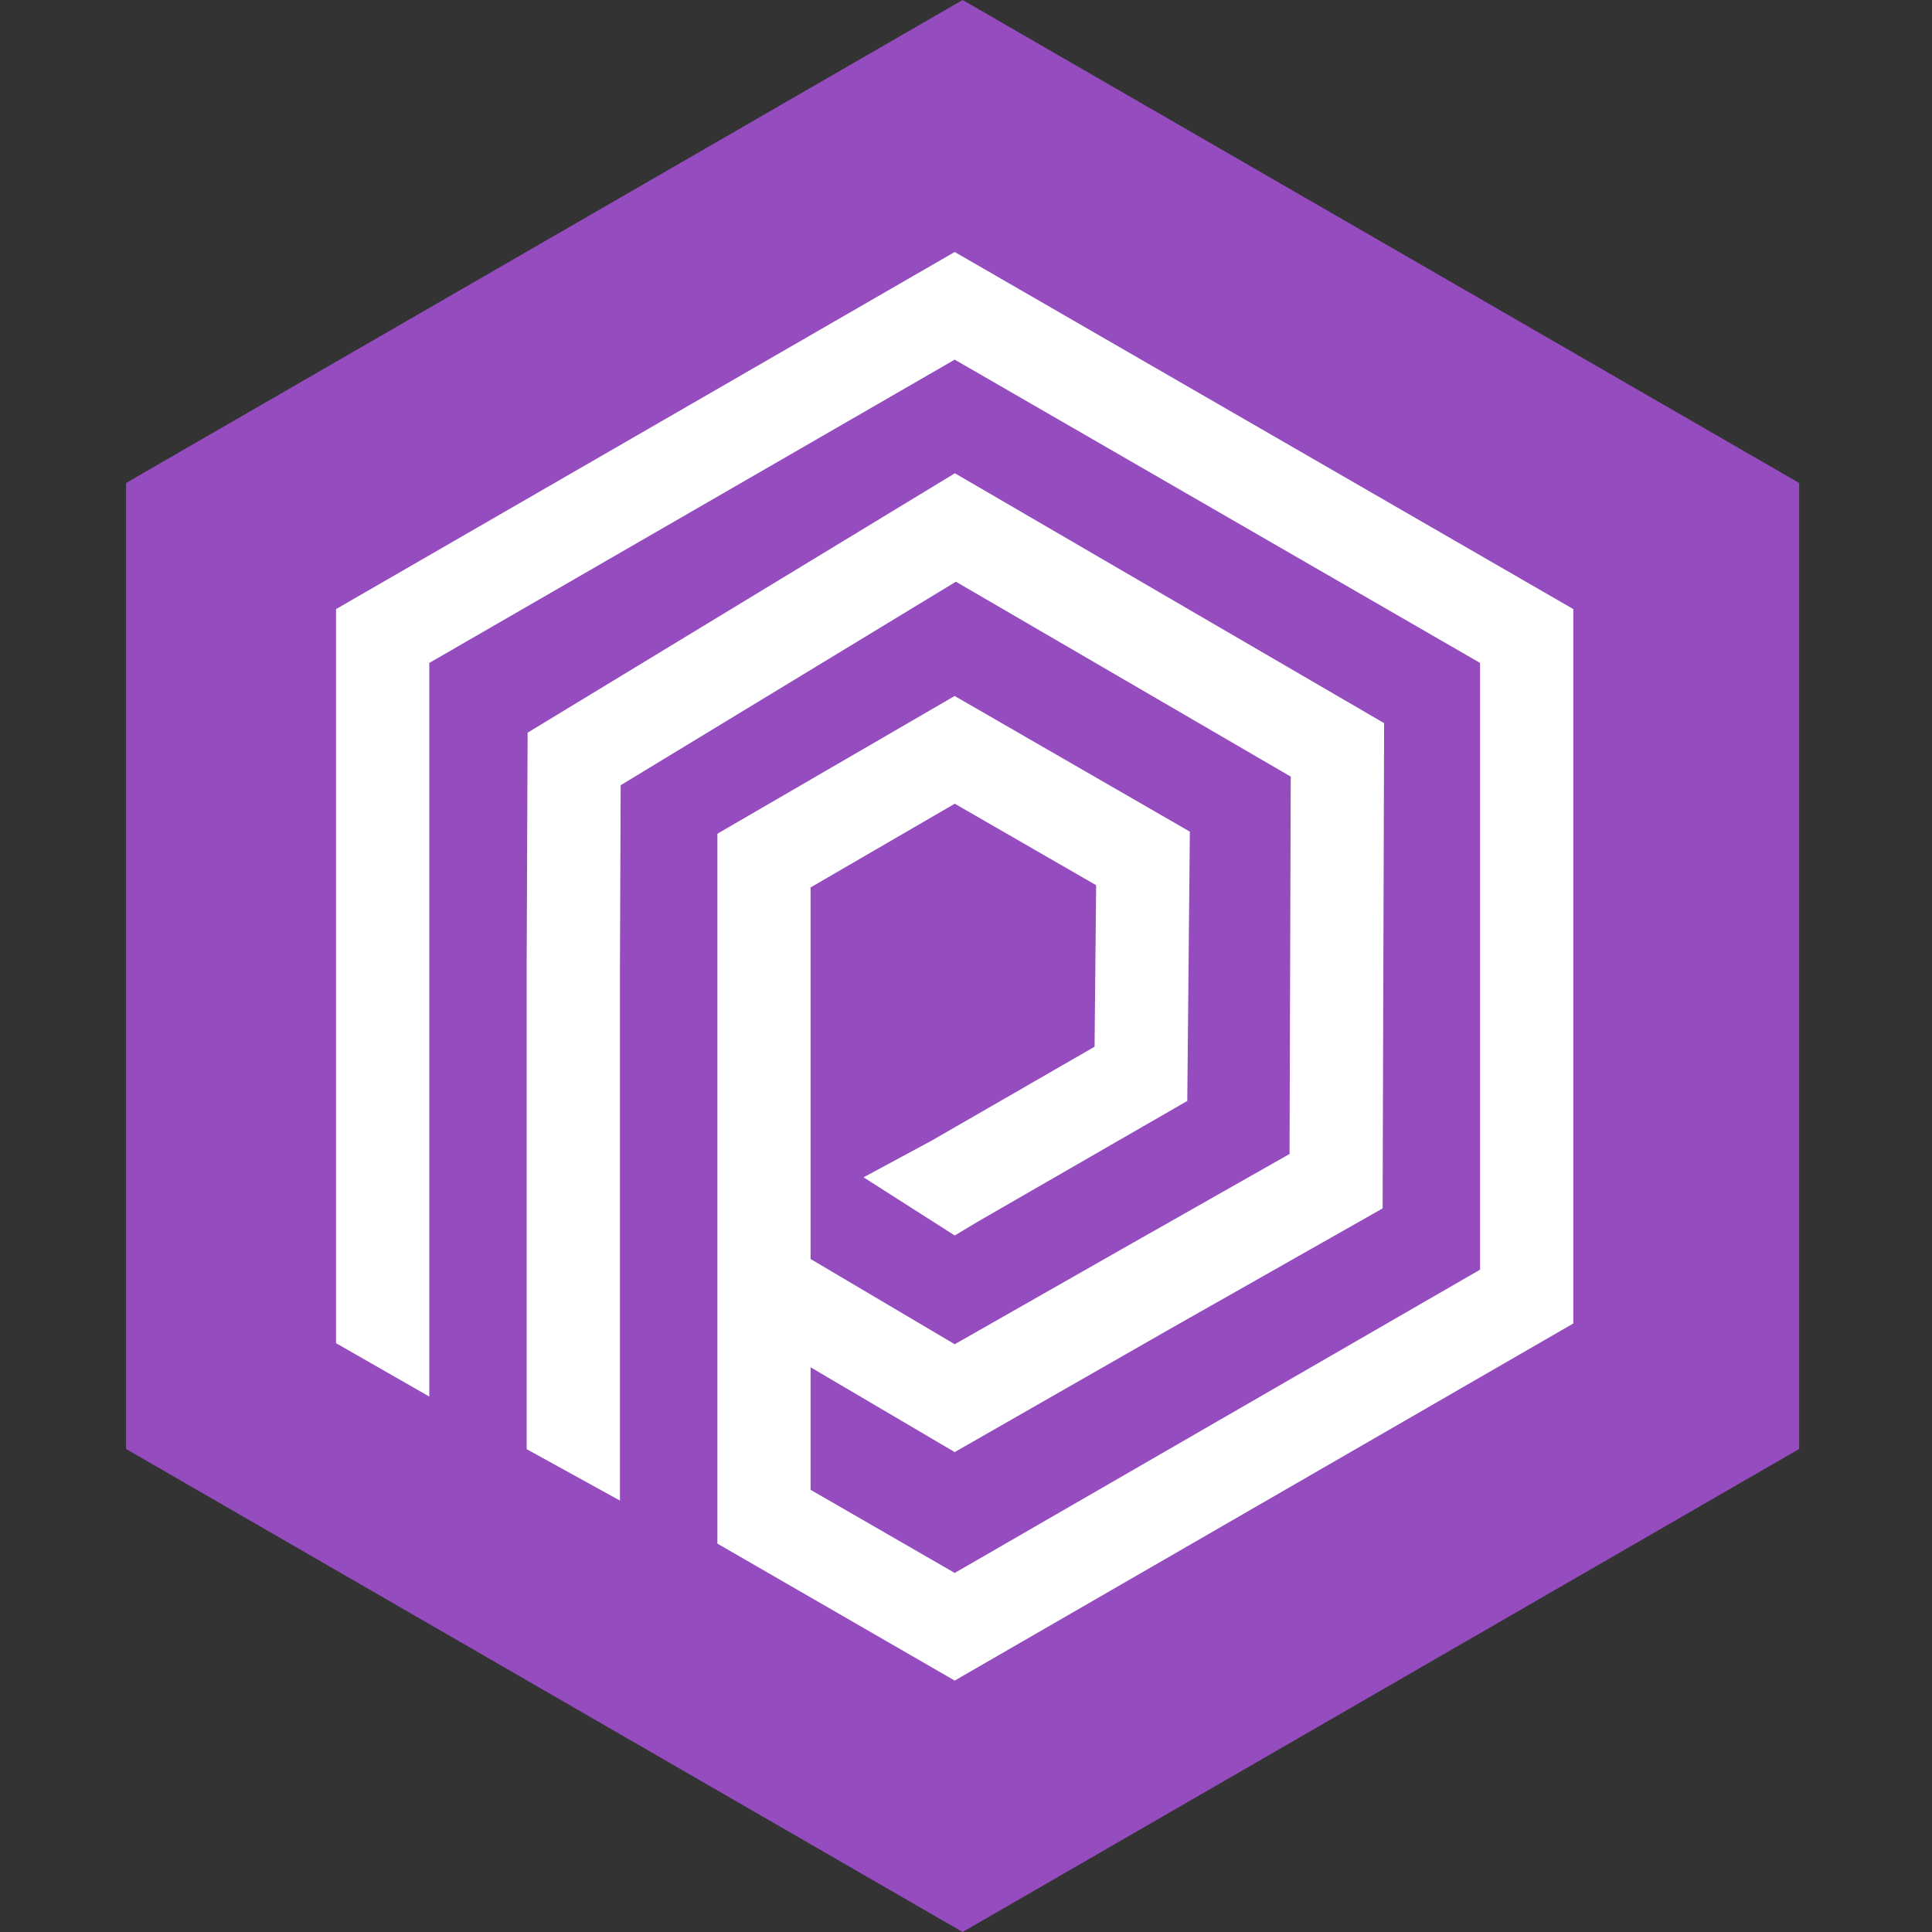 <svg xmlns="http://www.w3.org/2000/svg" width="75" height="75" viewBox="0 0 75 75" fill="none">
<rect x="0" y="0" width="75" height="75" fill="#333333" stroke="none"/>
<g clip-path="url(#clip0_903_38241)">
<path d="M69.843 56.249V18.749L37.369 0L4.893 18.749V56.249L37.369 75L69.843 56.249Z" fill="#944CBE"/>
<path d="M37.062 9.782L13.045 23.645V52.142L16.665 54.214V25.735L37.062 13.961L57.456 25.735V49.288L37.062 61.061L31.467 57.834V53.078L37.062 56.37L45.335 51.637L53.673 46.91L53.731 28.072L37.069 18.372L20.482 28.442L20.446 37.289V56.257L24.066 58.252V37.674L24.094 30.483L37.108 22.582L50.106 30.148L50.06 44.797L43.56 48.484L37.062 52.183L31.467 48.874V34.45L37.064 31.2L42.552 34.363L42.491 40.634L36.184 44.269L33.523 45.703L37.062 47.961L37.988 47.407L46.09 42.739L46.19 32.284L37.059 27.018L27.849 32.365V59.923L37.062 65.24L61.076 51.377V23.645L37.062 9.782Z" fill="white"/>
</g>
<defs>
<clipPath id="clip0_903_38241">
<rect width="75" height="75" fill="white"/>
</clipPath>
</defs>
</svg>
